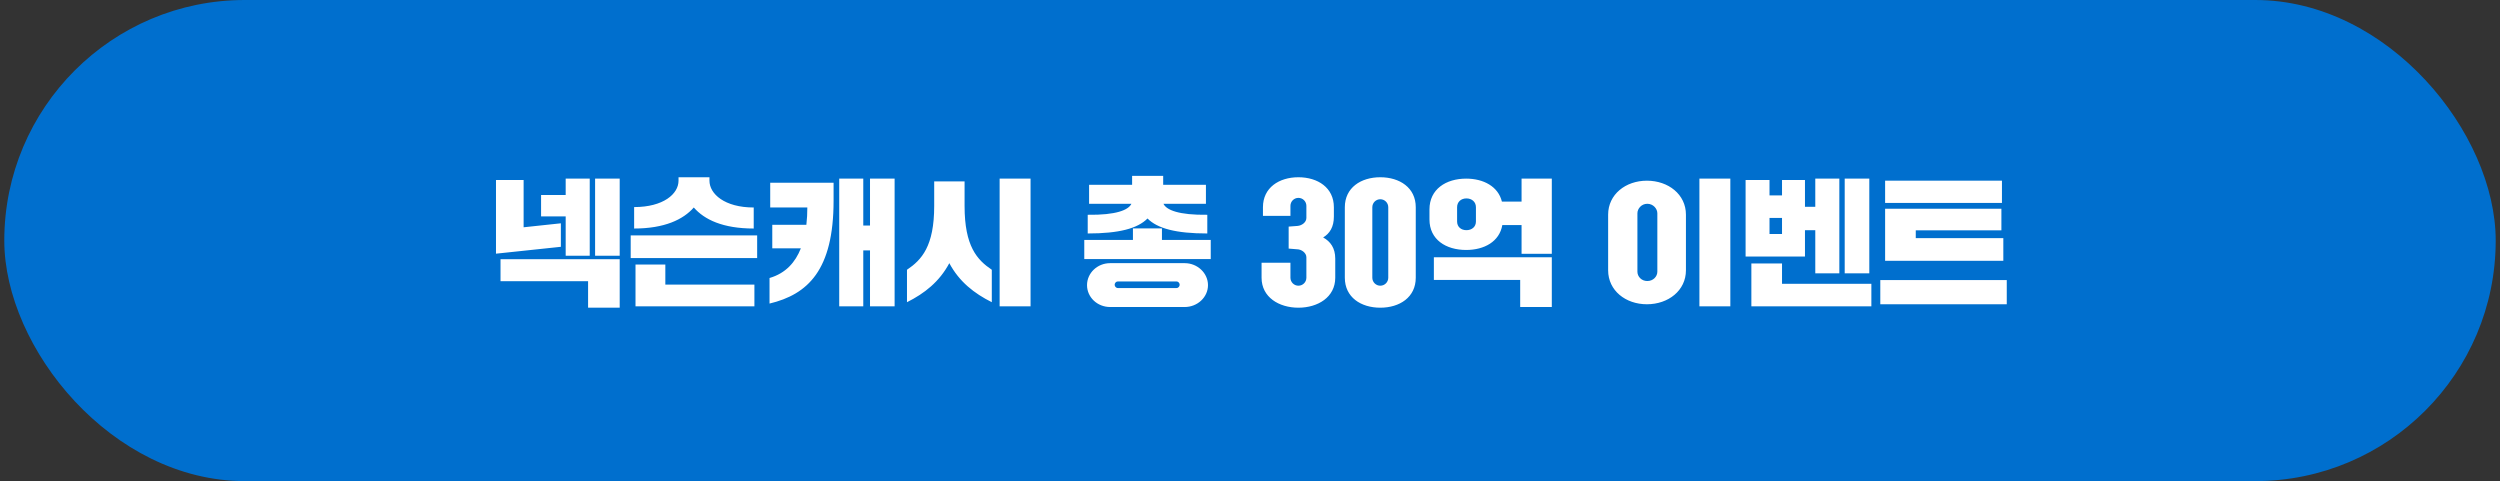 <svg width="291" height="56" viewBox="0 0 291 56" fill="none" xmlns="http://www.w3.org/2000/svg">
<rect x="0" y="0" width="291" height="56" fill="#333333" stroke="none"/>
<rect x="0.5" width="290" height="56" rx="28" fill="#006FCE"/>
<path d="M58.261 32.728V30.168H72.133V35.816H68.453V32.728H58.261ZM57.733 29.528V20.952H60.949V26.456L65.285 25.992V28.728L57.733 29.528ZM62.981 25.192V22.696H65.845V20.792H68.645V29.768H65.845V25.192H62.981ZM69.269 29.768V20.792H72.133V29.768H69.269ZM73.813 26.6V24.104C77.221 24.104 78.981 22.568 78.981 21.032V20.632H82.581V21.032C82.581 22.568 84.341 24.152 87.733 24.152V26.6C84.133 26.6 81.989 25.56 80.757 24.152C79.525 25.56 77.333 26.6 73.813 26.6ZM87.813 33.128V35.656H73.973V30.792H77.445V33.128H87.813ZM73.413 30.04V27.4H88.133V30.04H73.413ZM97.685 35.656V20.792H100.485V26.248H101.269V20.792H104.133V35.656H101.269V29.144H100.485V35.656H97.685ZM89.893 28.904V26.168H93.861C93.941 25.48 93.973 24.84 93.973 24.152H89.653V21.272H97.029V23.352C97.029 31.464 94.021 34.264 89.573 35.336V32.36C91.477 31.8 92.581 30.52 93.221 28.904H89.893ZM105.573 35.176V31.4C107.285 30.248 108.741 28.664 108.741 23.976V21.112H112.277V23.976C112.277 28.664 113.733 30.248 115.445 31.4V35.176C113.397 34.152 111.653 32.792 110.501 30.632C109.349 32.792 107.621 34.152 105.573 35.176ZM116.357 35.656V20.792H119.957V35.656H116.357ZM126.53 33.192C126.53 31.784 127.73 30.632 129.218 30.632H137.906C139.378 30.632 140.61 31.784 140.61 33.192C140.61 34.6 139.378 35.736 137.906 35.736H129.218C127.73 35.736 126.53 34.6 126.53 33.192ZM140.37 23.72H135.426C135.762 24.44 137.202 25.048 140.53 25V27.176C136.898 27.176 134.722 26.6 133.57 25.432C132.418 26.6 130.242 27.176 126.61 27.176V25C129.922 25.048 131.362 24.44 131.698 23.72H126.77V21.512H131.778V20.472H135.394V21.512H140.37V23.72ZM126.21 30.152V27.928H131.874V26.584H135.25V27.928H140.93V30.152H126.21ZM129.746 33.144C129.746 33.336 129.906 33.528 130.114 33.528H136.946C137.154 33.528 137.314 33.336 137.314 33.144C137.314 32.952 137.154 32.76 136.946 32.76H130.114C129.906 32.76 129.746 32.952 129.746 33.144ZM149.999 28.936V26.376L151.055 26.296C151.535 26.248 152.063 25.88 152.063 25.368V23.96C152.063 23.448 151.647 23.032 151.135 23.032C150.623 23.032 150.207 23.448 150.207 23.96V25.128H147.007V24.12C147.007 21.848 148.879 20.632 151.135 20.632C153.391 20.632 155.263 21.848 155.263 24.12V25.208C155.263 26.424 154.783 27.176 154.015 27.64C154.863 28.104 155.423 28.872 155.423 30.104V32.328C155.423 34.6 153.391 35.816 151.135 35.816C148.879 35.816 146.847 34.6 146.847 32.328V30.584H150.207V32.328C150.207 32.84 150.623 33.256 151.135 33.256C151.647 33.256 152.063 32.84 152.063 32.328V29.944C152.063 29.432 151.487 29.016 150.975 29.016L149.999 28.936ZM156.538 32.328V24.12C156.538 21.848 158.41 20.632 160.666 20.632C162.922 20.632 164.794 21.848 164.794 24.12V32.328C164.794 34.6 162.922 35.816 160.666 35.816C158.41 35.816 156.538 34.6 156.538 32.328ZM159.738 24.12V32.328C159.738 32.84 160.154 33.256 160.666 33.256C161.178 33.256 161.594 32.84 161.594 32.328V24.12C161.594 23.608 161.178 23.192 160.666 23.192C160.154 23.192 159.738 23.608 159.738 24.12ZM166.39 25.544V24.376C166.39 22.024 168.31 20.792 170.662 20.792C172.678 20.792 174.39 21.704 174.822 23.464H177.11V20.792H180.63V29.544H177.11V26.2H174.87C174.534 28.12 172.774 29.096 170.662 29.096C168.31 29.096 166.39 27.896 166.39 25.544ZM166.902 32.584V29.944H180.63V35.736H176.95V32.584H166.902ZM169.606 24.12V25.784C169.606 26.408 170.07 26.792 170.694 26.792C171.318 26.792 171.798 26.408 171.798 25.784V24.12C171.798 23.496 171.318 23.096 170.694 23.096C170.07 23.096 169.606 23.496 169.606 24.12ZM187.187 31.464V24.984C187.187 22.632 189.219 21.032 191.699 21.032C194.195 21.032 196.243 22.632 196.243 24.984V31.464C196.243 33.816 194.195 35.416 191.699 35.416C189.219 35.416 187.187 33.816 187.187 31.464ZM197.811 35.656V20.792H201.411V35.656H197.811ZM190.595 24.824V31.624C190.595 32.184 191.059 32.712 191.747 32.712C192.435 32.712 192.915 32.184 192.915 31.624V24.824C192.915 24.296 192.435 23.72 191.747 23.72C191.059 23.72 190.595 24.296 190.595 24.824ZM203.187 29.864V20.952H205.971V22.744H207.427V20.952H210.099V24.072H211.299V20.792H214.099V31.816H211.299V26.792H210.099V29.864H203.187ZM217.827 33.032V35.656H203.859V30.664H207.427V33.032H217.827ZM214.723 31.816V20.792H217.587V31.816H214.723ZM205.971 25.368V27.24H207.427V25.368H205.971ZM218.867 35.416V32.6H233.587V35.416H218.867ZM233.187 27.72V30.36H219.427V24.296H232.963V26.808H222.995V27.72H233.187ZM219.427 23.624V21.032H233.027V23.624H219.427Z" fill="white"/>
</svg>
